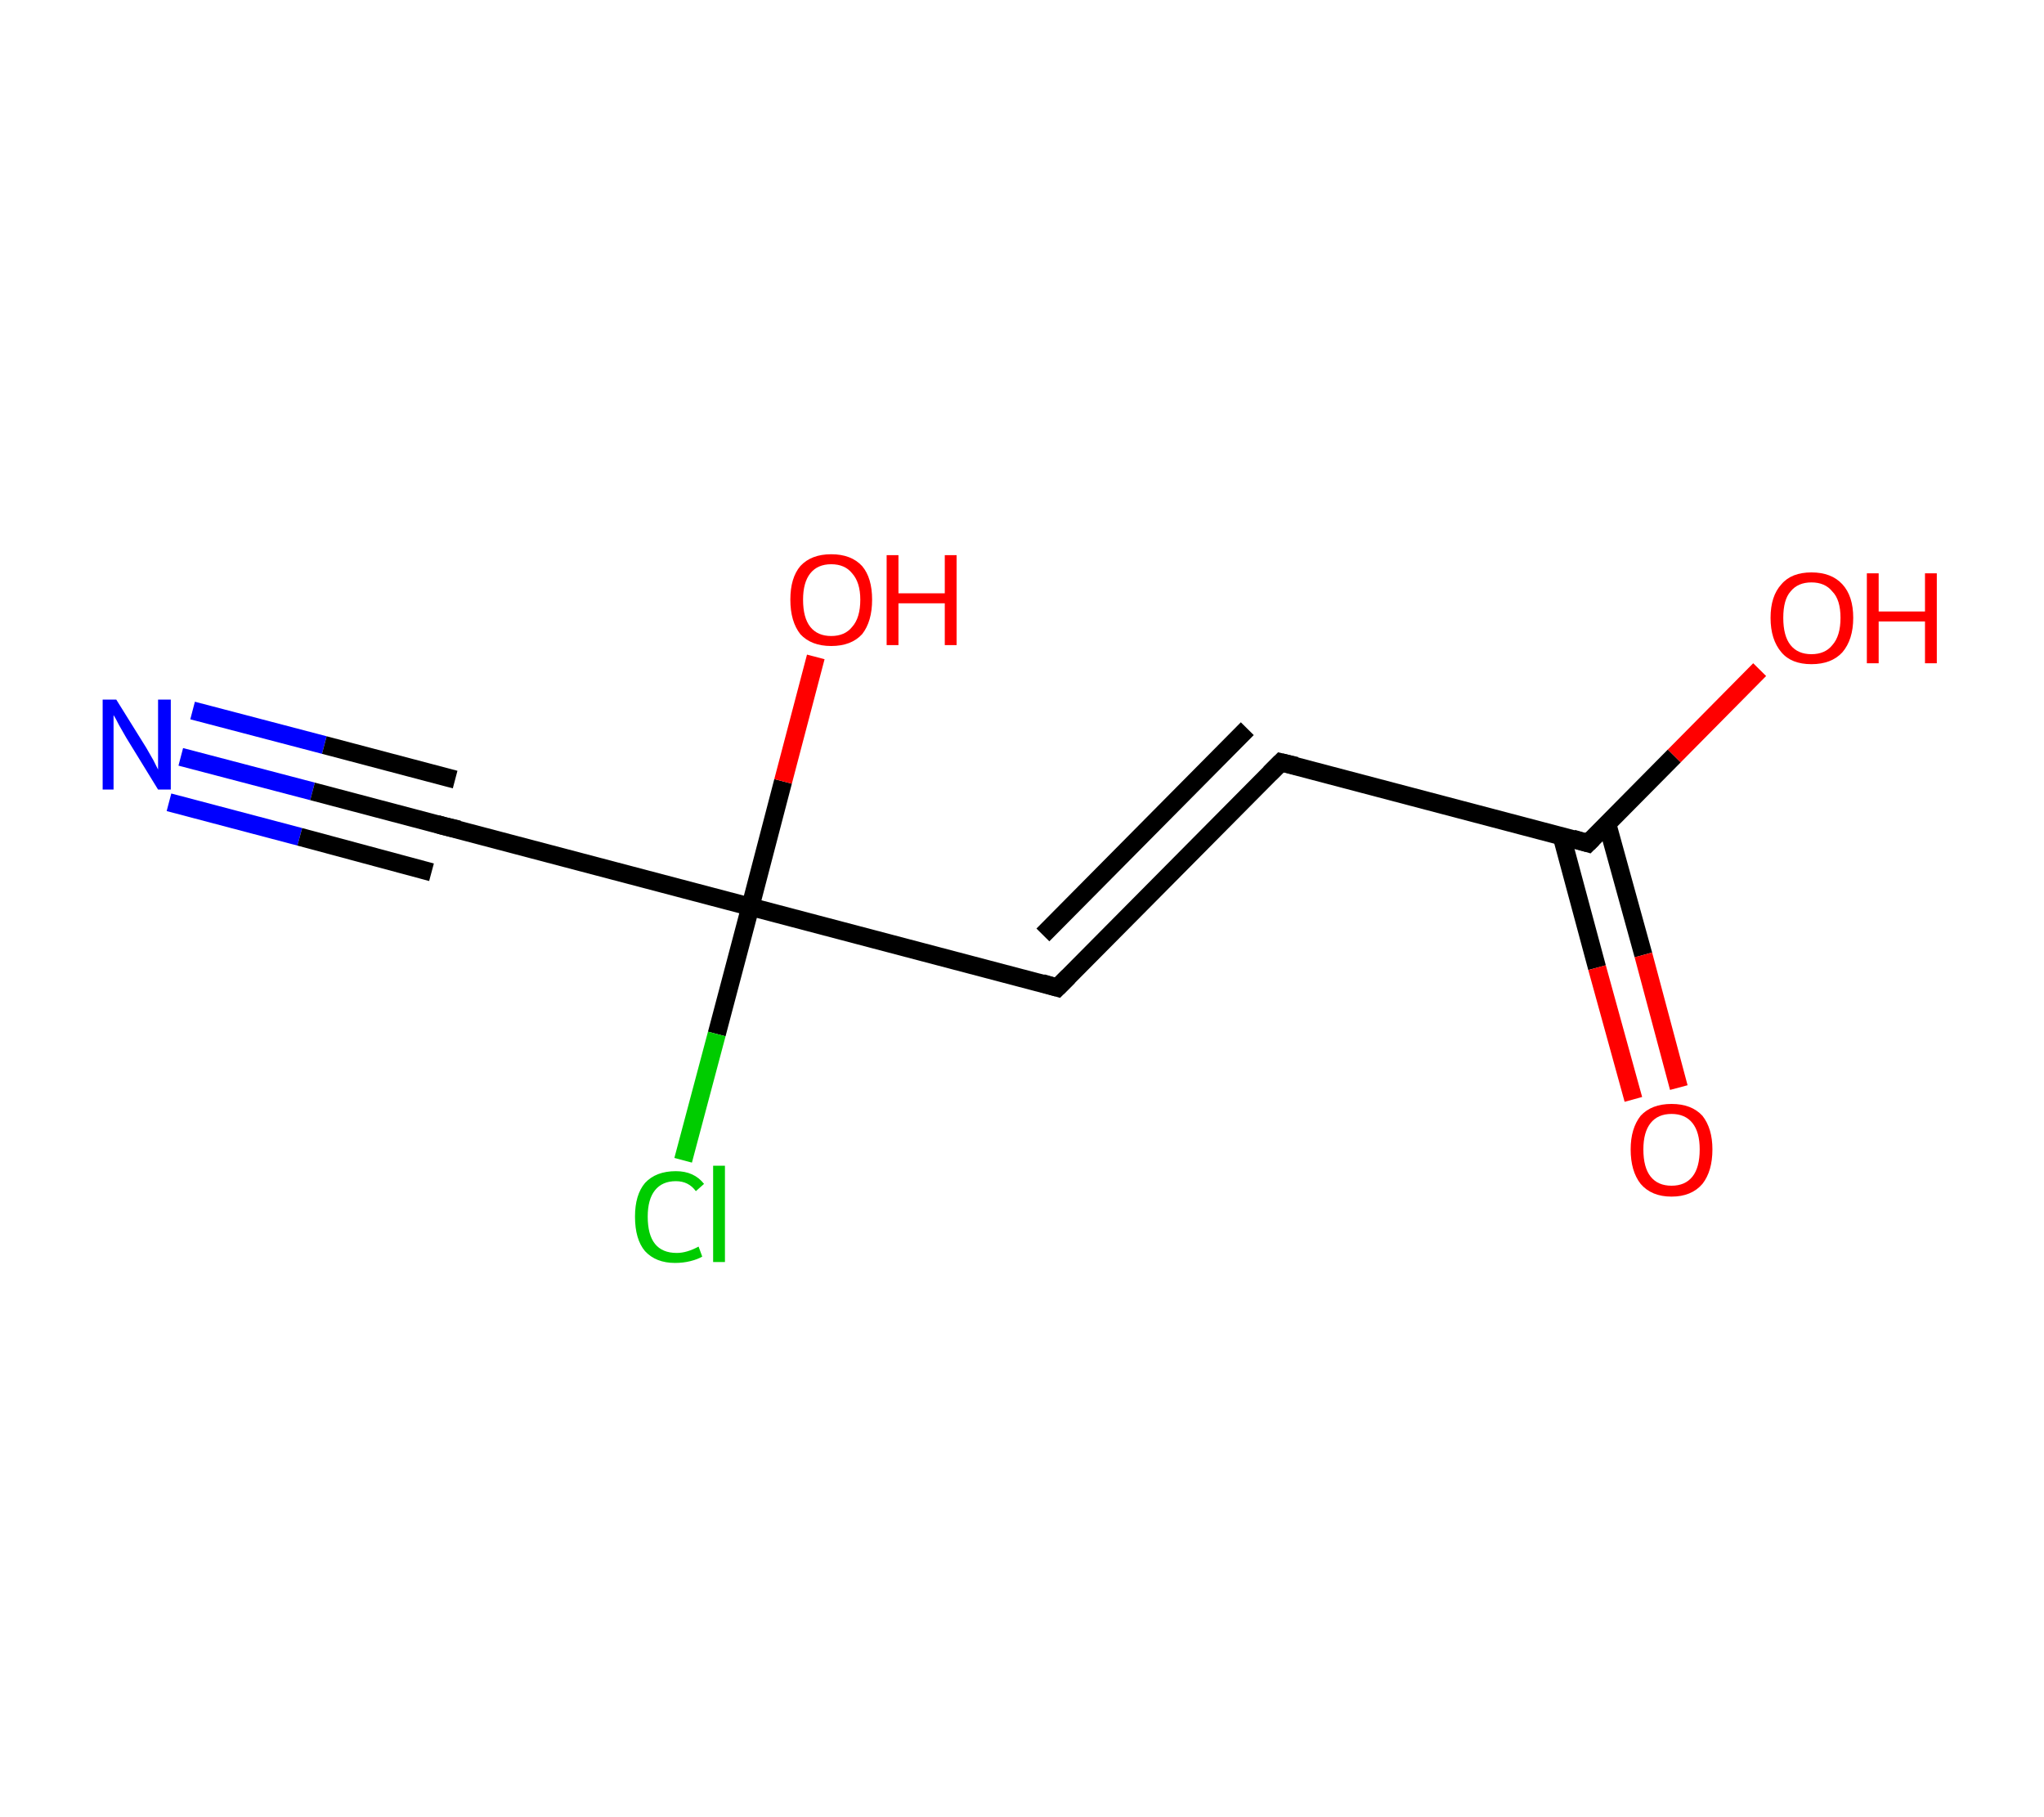 <?xml version='1.0' encoding='ASCII' standalone='yes'?>
<svg xmlns="http://www.w3.org/2000/svg" xmlns:rdkit="http://www.rdkit.org/xml" xmlns:xlink="http://www.w3.org/1999/xlink" version="1.1" baseProfile="full" xml:space="preserve" width="225px" height="200px" viewBox="0 0 225 200">
<!-- END OF HEADER -->
<rect style="opacity:1.0;fill:#FFFFFF;stroke:none" width="225.0" height="200.0" x="0.0" y="0.0"> </rect>
<path class="bond-0 atom-0 atom-1" d="M 19.9,83.3 L 34.4,87.1" style="fill:none;fill-rule:evenodd;stroke:#0000FF;stroke-width:2.0px;stroke-linecap:butt;stroke-linejoin:miter;stroke-opacity:1"/>
<path class="bond-0 atom-0 atom-1" d="M 34.4,87.1 L 48.8,90.9" style="fill:none;fill-rule:evenodd;stroke:#000000;stroke-width:2.0px;stroke-linecap:butt;stroke-linejoin:miter;stroke-opacity:1"/>
<path class="bond-0 atom-0 atom-1" d="M 21.2,78.2 L 35.7,82.0" style="fill:none;fill-rule:evenodd;stroke:#0000FF;stroke-width:2.0px;stroke-linecap:butt;stroke-linejoin:miter;stroke-opacity:1"/>
<path class="bond-0 atom-0 atom-1" d="M 35.7,82.0 L 50.1,85.8" style="fill:none;fill-rule:evenodd;stroke:#000000;stroke-width:2.0px;stroke-linecap:butt;stroke-linejoin:miter;stroke-opacity:1"/>
<path class="bond-0 atom-0 atom-1" d="M 18.6,88.3 L 33.0,92.1" style="fill:none;fill-rule:evenodd;stroke:#0000FF;stroke-width:2.0px;stroke-linecap:butt;stroke-linejoin:miter;stroke-opacity:1"/>
<path class="bond-0 atom-0 atom-1" d="M 33.0,92.1 L 47.5,96.0" style="fill:none;fill-rule:evenodd;stroke:#000000;stroke-width:2.0px;stroke-linecap:butt;stroke-linejoin:miter;stroke-opacity:1"/>
<path class="bond-1 atom-1 atom-2" d="M 48.8,90.9 L 82.6,99.8" style="fill:none;fill-rule:evenodd;stroke:#000000;stroke-width:2.0px;stroke-linecap:butt;stroke-linejoin:miter;stroke-opacity:1"/>
<path class="bond-2 atom-2 atom-3" d="M 82.6,99.8 L 86.2,86.0" style="fill:none;fill-rule:evenodd;stroke:#000000;stroke-width:2.0px;stroke-linecap:butt;stroke-linejoin:miter;stroke-opacity:1"/>
<path class="bond-2 atom-2 atom-3" d="M 86.2,86.0 L 89.8,72.3" style="fill:none;fill-rule:evenodd;stroke:#FF0000;stroke-width:2.0px;stroke-linecap:butt;stroke-linejoin:miter;stroke-opacity:1"/>
<path class="bond-3 atom-2 atom-4" d="M 82.6,99.8 L 78.9,113.8" style="fill:none;fill-rule:evenodd;stroke:#000000;stroke-width:2.0px;stroke-linecap:butt;stroke-linejoin:miter;stroke-opacity:1"/>
<path class="bond-3 atom-2 atom-4" d="M 78.9,113.8 L 75.2,127.7" style="fill:none;fill-rule:evenodd;stroke:#00CC00;stroke-width:2.0px;stroke-linecap:butt;stroke-linejoin:miter;stroke-opacity:1"/>
<path class="bond-4 atom-2 atom-5" d="M 82.6,99.8 L 116.4,108.7" style="fill:none;fill-rule:evenodd;stroke:#000000;stroke-width:2.0px;stroke-linecap:butt;stroke-linejoin:miter;stroke-opacity:1"/>
<path class="bond-5 atom-5 atom-6" d="M 116.4,108.7 L 141.0,83.9" style="fill:none;fill-rule:evenodd;stroke:#000000;stroke-width:2.0px;stroke-linecap:butt;stroke-linejoin:miter;stroke-opacity:1"/>
<path class="bond-5 atom-5 atom-6" d="M 114.8,102.9 L 137.3,80.2" style="fill:none;fill-rule:evenodd;stroke:#000000;stroke-width:2.0px;stroke-linecap:butt;stroke-linejoin:miter;stroke-opacity:1"/>
<path class="bond-6 atom-6 atom-7" d="M 141.0,83.9 L 174.8,92.8" style="fill:none;fill-rule:evenodd;stroke:#000000;stroke-width:2.0px;stroke-linecap:butt;stroke-linejoin:miter;stroke-opacity:1"/>
<path class="bond-7 atom-7 atom-8" d="M 171.9,92.0 L 175.8,106.5" style="fill:none;fill-rule:evenodd;stroke:#000000;stroke-width:2.0px;stroke-linecap:butt;stroke-linejoin:miter;stroke-opacity:1"/>
<path class="bond-7 atom-7 atom-8" d="M 175.8,106.5 L 179.8,121.0" style="fill:none;fill-rule:evenodd;stroke:#FF0000;stroke-width:2.0px;stroke-linecap:butt;stroke-linejoin:miter;stroke-opacity:1"/>
<path class="bond-7 atom-7 atom-8" d="M 176.9,90.6 L 180.9,105.1" style="fill:none;fill-rule:evenodd;stroke:#000000;stroke-width:2.0px;stroke-linecap:butt;stroke-linejoin:miter;stroke-opacity:1"/>
<path class="bond-7 atom-7 atom-8" d="M 180.9,105.1 L 184.8,119.7" style="fill:none;fill-rule:evenodd;stroke:#FF0000;stroke-width:2.0px;stroke-linecap:butt;stroke-linejoin:miter;stroke-opacity:1"/>
<path class="bond-8 atom-7 atom-9" d="M 174.8,92.8 L 184.3,83.2" style="fill:none;fill-rule:evenodd;stroke:#000000;stroke-width:2.0px;stroke-linecap:butt;stroke-linejoin:miter;stroke-opacity:1"/>
<path class="bond-8 atom-7 atom-9" d="M 184.3,83.2 L 193.7,73.7" style="fill:none;fill-rule:evenodd;stroke:#FF0000;stroke-width:2.0px;stroke-linecap:butt;stroke-linejoin:miter;stroke-opacity:1"/>
<path d="M 48.1,90.7 L 48.8,90.9 L 50.5,91.3" style="fill:none;stroke:#000000;stroke-width:2.0px;stroke-linecap:butt;stroke-linejoin:miter;stroke-opacity:1;"/>
<path d="M 114.7,108.2 L 116.4,108.7 L 117.6,107.5" style="fill:none;stroke:#000000;stroke-width:2.0px;stroke-linecap:butt;stroke-linejoin:miter;stroke-opacity:1;"/>
<path d="M 139.8,85.1 L 141.0,83.9 L 142.7,84.3" style="fill:none;stroke:#000000;stroke-width:2.0px;stroke-linecap:butt;stroke-linejoin:miter;stroke-opacity:1;"/>
<path d="M 173.1,92.3 L 174.8,92.8 L 175.3,92.3" style="fill:none;stroke:#000000;stroke-width:2.0px;stroke-linecap:butt;stroke-linejoin:miter;stroke-opacity:1;"/>
<path class="atom-0" d="M 12.8 77.0 L 16.1 82.3 Q 16.4 82.8, 16.9 83.7 Q 17.4 84.7, 17.4 84.7 L 17.4 77.0 L 18.8 77.0 L 18.8 86.9 L 17.4 86.9 L 13.9 81.2 Q 13.5 80.5, 13.1 79.8 Q 12.7 79.0, 12.5 78.7 L 12.5 86.9 L 11.3 86.9 L 11.3 77.0 L 12.8 77.0 " fill="#0000FF"/>
<path class="atom-3" d="M 87.0 66.0 Q 87.0 63.6, 88.1 62.3 Q 89.3 61.0, 91.5 61.0 Q 93.7 61.0, 94.9 62.3 Q 96.0 63.6, 96.0 66.0 Q 96.0 68.4, 94.9 69.8 Q 93.7 71.1, 91.5 71.1 Q 89.3 71.1, 88.1 69.8 Q 87.0 68.4, 87.0 66.0 M 91.5 70.0 Q 93.0 70.0, 93.8 69.0 Q 94.7 68.0, 94.7 66.0 Q 94.7 64.1, 93.8 63.1 Q 93.0 62.1, 91.5 62.1 Q 90.0 62.1, 89.2 63.1 Q 88.4 64.1, 88.4 66.0 Q 88.4 68.0, 89.2 69.0 Q 90.0 70.0, 91.5 70.0 " fill="#FF0000"/>
<path class="atom-3" d="M 97.6 61.1 L 98.9 61.1 L 98.9 65.3 L 104.0 65.3 L 104.0 61.1 L 105.3 61.1 L 105.3 71.0 L 104.0 71.0 L 104.0 66.4 L 98.9 66.4 L 98.9 71.0 L 97.6 71.0 L 97.6 61.1 " fill="#FF0000"/>
<path class="atom-4" d="M 69.9 133.9 Q 69.9 131.5, 71.0 130.2 Q 72.2 128.9, 74.4 128.9 Q 76.4 128.9, 77.5 130.3 L 76.6 131.1 Q 75.8 130.0, 74.4 130.0 Q 72.9 130.0, 72.1 131.0 Q 71.3 132.0, 71.3 133.9 Q 71.3 135.9, 72.1 136.9 Q 72.9 137.9, 74.5 137.9 Q 75.6 137.9, 76.9 137.2 L 77.3 138.3 Q 76.8 138.6, 76.0 138.8 Q 75.2 139.0, 74.3 139.0 Q 72.2 139.0, 71.0 137.7 Q 69.9 136.4, 69.9 133.9 " fill="#00CC00"/>
<path class="atom-4" d="M 78.5 128.3 L 79.8 128.3 L 79.8 138.9 L 78.5 138.9 L 78.5 128.3 " fill="#00CC00"/>
<path class="atom-8" d="M 179.5 126.5 Q 179.5 124.2, 180.6 122.8 Q 181.8 121.5, 184.0 121.5 Q 186.2 121.5, 187.4 122.8 Q 188.5 124.2, 188.5 126.5 Q 188.5 128.9, 187.4 130.3 Q 186.2 131.7, 184.0 131.7 Q 181.8 131.7, 180.6 130.3 Q 179.5 128.9, 179.5 126.5 M 184.0 130.5 Q 185.5 130.5, 186.3 129.5 Q 187.1 128.5, 187.1 126.5 Q 187.1 124.6, 186.3 123.6 Q 185.5 122.6, 184.0 122.6 Q 182.5 122.6, 181.7 123.6 Q 180.9 124.6, 180.9 126.5 Q 180.9 128.5, 181.7 129.5 Q 182.5 130.5, 184.0 130.5 " fill="#FF0000"/>
<path class="atom-9" d="M 194.9 68.0 Q 194.9 65.6, 196.1 64.3 Q 197.2 63.0, 199.4 63.0 Q 201.6 63.0, 202.8 64.3 Q 204.0 65.6, 204.0 68.0 Q 204.0 70.4, 202.8 71.8 Q 201.6 73.1, 199.4 73.1 Q 197.2 73.1, 196.1 71.8 Q 194.9 70.4, 194.9 68.0 M 199.4 72.0 Q 200.9 72.0, 201.7 71.0 Q 202.6 70.0, 202.6 68.0 Q 202.6 66.0, 201.7 65.1 Q 200.9 64.1, 199.4 64.1 Q 197.9 64.1, 197.1 65.1 Q 196.3 66.0, 196.3 68.0 Q 196.3 70.0, 197.1 71.0 Q 197.9 72.0, 199.4 72.0 " fill="#FF0000"/>
<path class="atom-9" d="M 205.5 63.1 L 206.8 63.1 L 206.8 67.3 L 211.9 67.3 L 211.9 63.1 L 213.2 63.1 L 213.2 73.0 L 211.9 73.0 L 211.9 68.4 L 206.8 68.4 L 206.8 73.0 L 205.5 73.0 L 205.5 63.1 " fill="#FF0000"/>
</svg>
